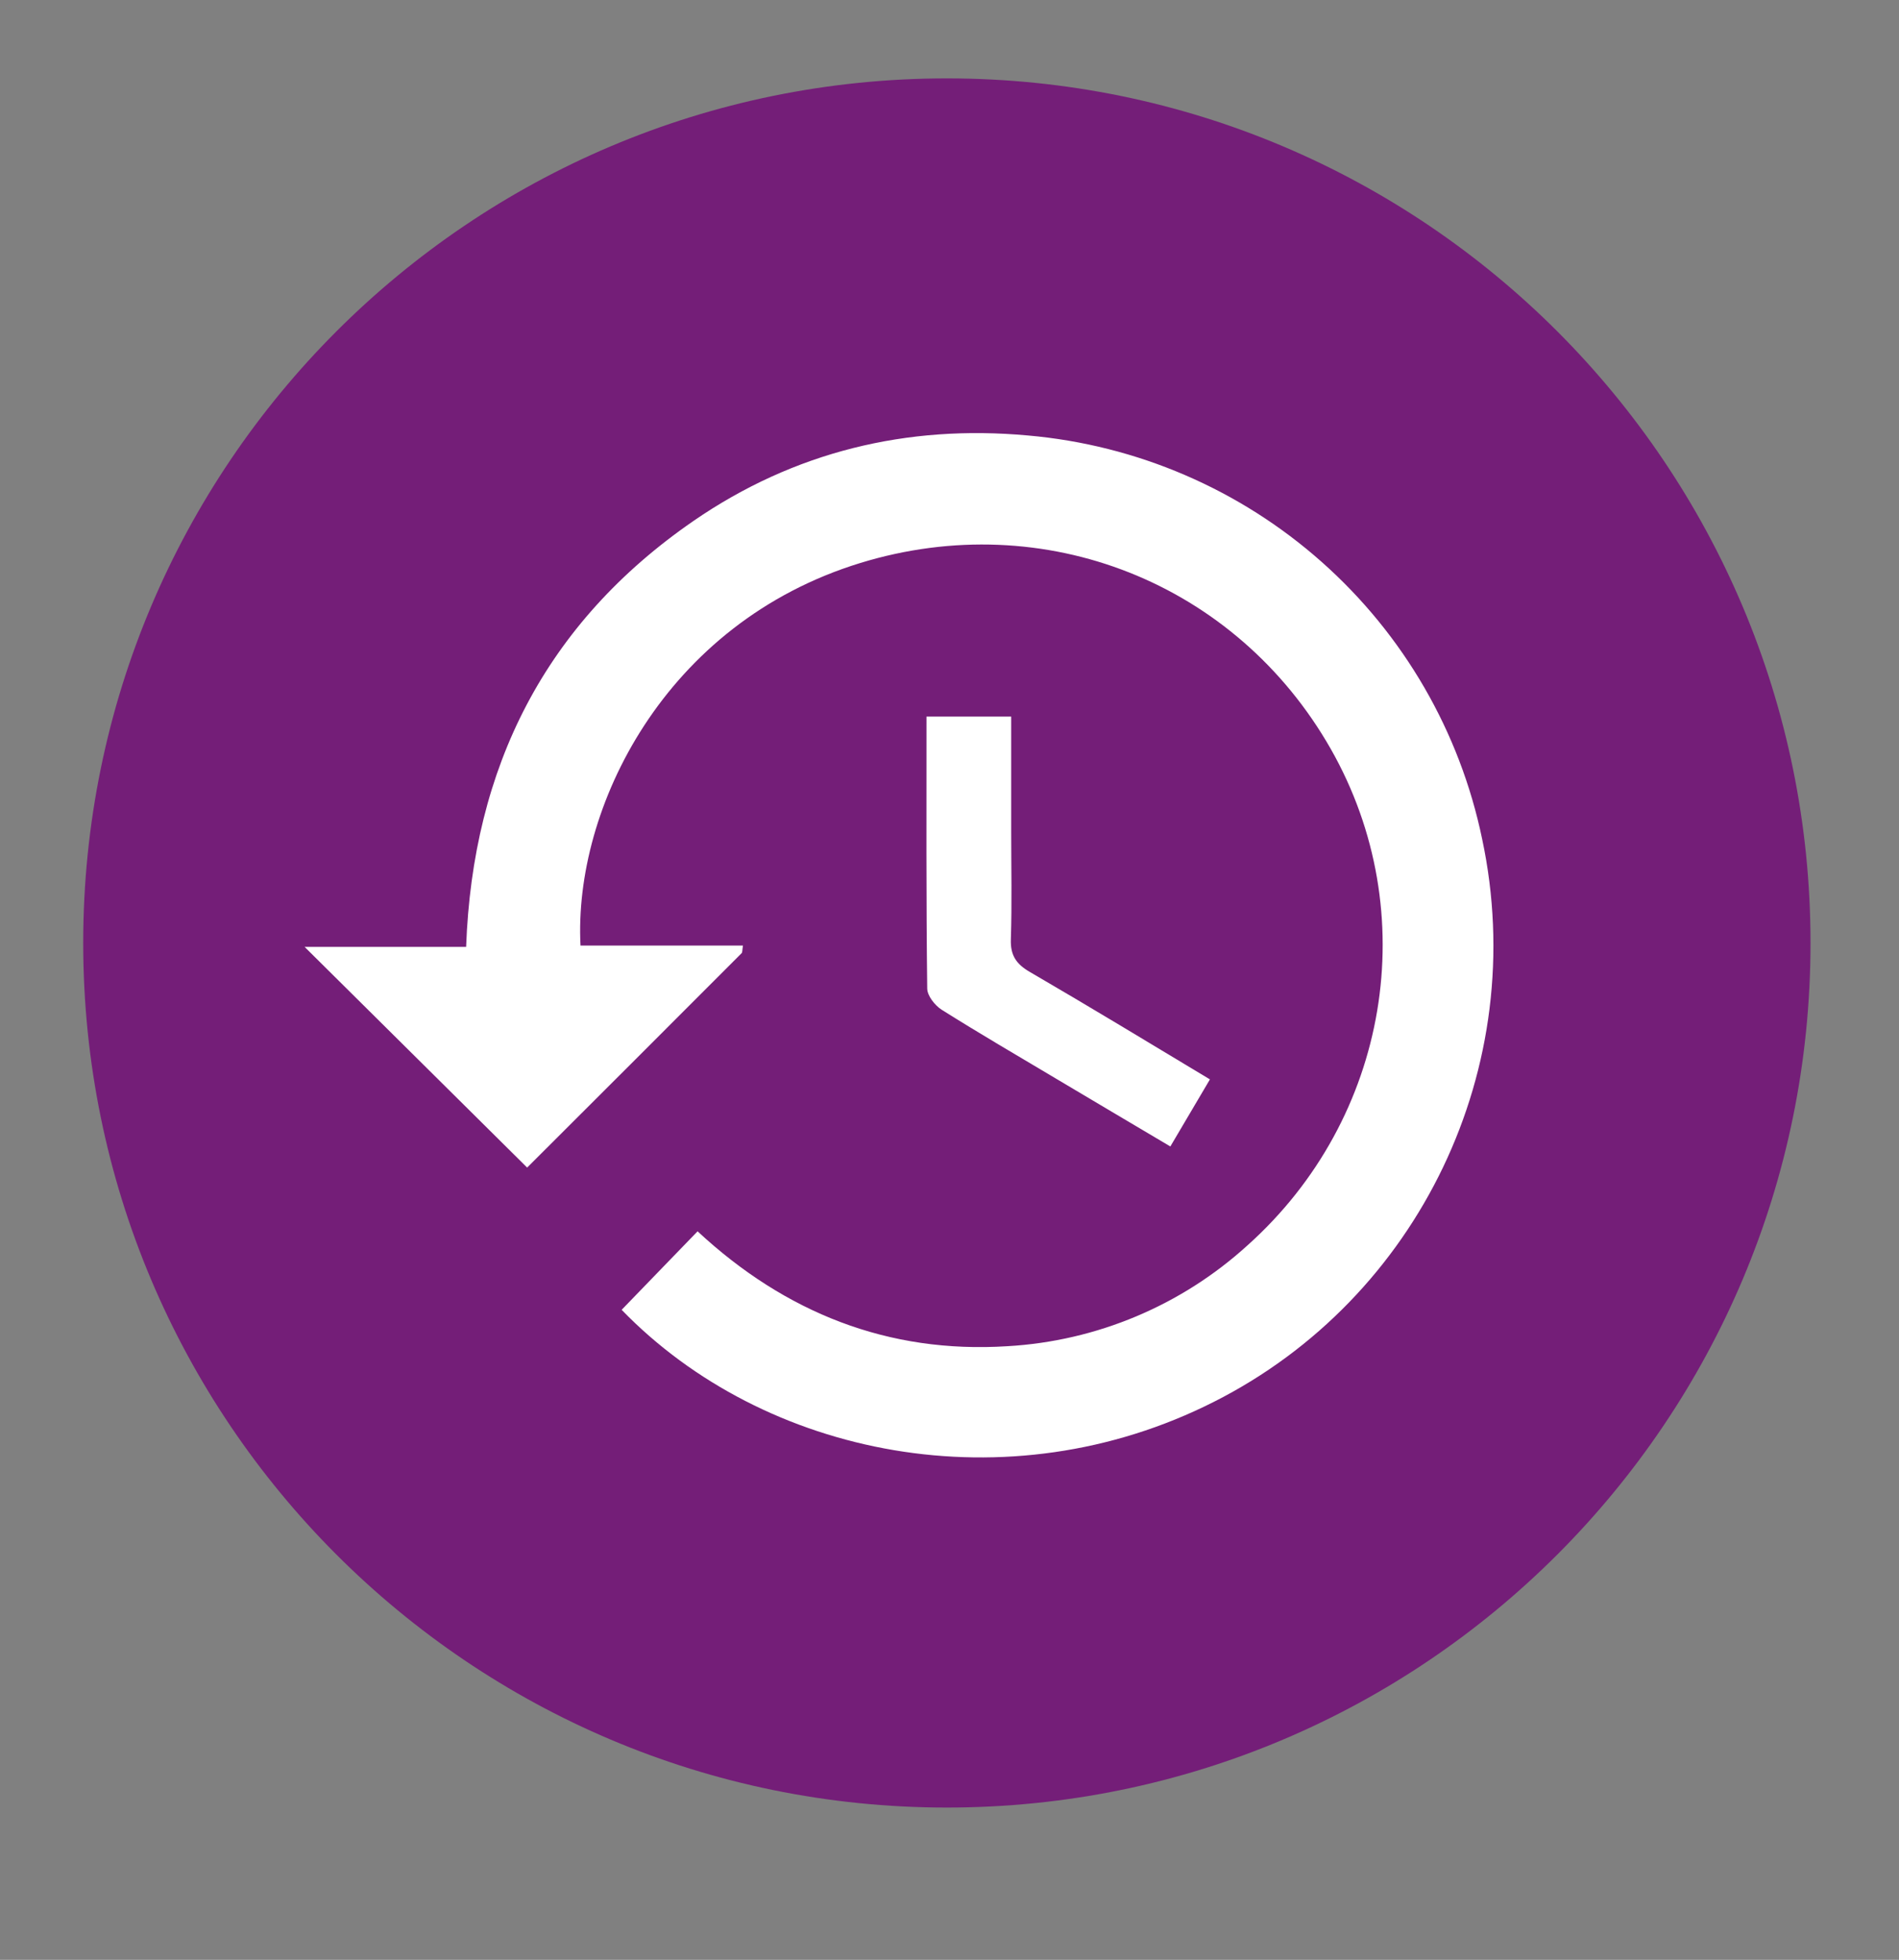 <svg width="94" height="97" viewBox="0 0 94 97" fill="none" xmlns="http://www.w3.org/2000/svg">
<rect x="0" y="0" width="94" height="97" fill="#808080" stroke="none"/>
<path d="M46.869 89.463C70.48 89.463 89.62 70.305 89.62 46.671C89.62 23.038 70.48 3.88 46.869 3.88C23.259 3.88 4.119 23.038 4.119 46.671C4.119 70.305 23.259 89.463 46.869 89.463Z" fill="#741E78"/>
<path d="M30.771 64.828L34.53 60.943C38.865 64.971 43.966 67.004 49.865 66.629C54.284 66.376 58.48 64.614 61.751 61.637C68.77 55.352 70.474 45.159 65.875 37.072C61.193 28.849 51.71 25.067 42.59 27.863C32.889 30.837 28.386 40.007 28.735 46.799H36.776C36.738 47.038 36.752 47.134 36.709 47.177C33.138 50.759 29.558 54.327 26.094 57.788L15.077 46.864H23.073C23.396 37.963 26.994 30.839 34.327 25.783C39.303 22.358 44.892 21.006 50.875 21.553C56.276 22.025 61.38 24.222 65.431 27.819C69.483 31.415 72.264 36.219 73.364 41.519C75.773 52.818 70.23 64.26 60.095 69.378C49.88 74.548 37.834 72.115 30.771 64.828Z" fill="white"/>
<path d="M45.861 35.468H50.054V41.174C50.054 42.946 50.094 44.72 50.037 46.491C50.01 47.291 50.308 47.717 50.977 48.106C53.949 49.834 56.886 51.617 59.891 53.423L57.932 56.743C55.976 55.583 54.124 54.489 52.273 53.386C50.382 52.26 48.479 51.151 46.617 49.979C46.279 49.766 45.897 49.283 45.897 48.923C45.842 44.48 45.861 40.05 45.861 35.468Z" fill="white"/>
</svg>
